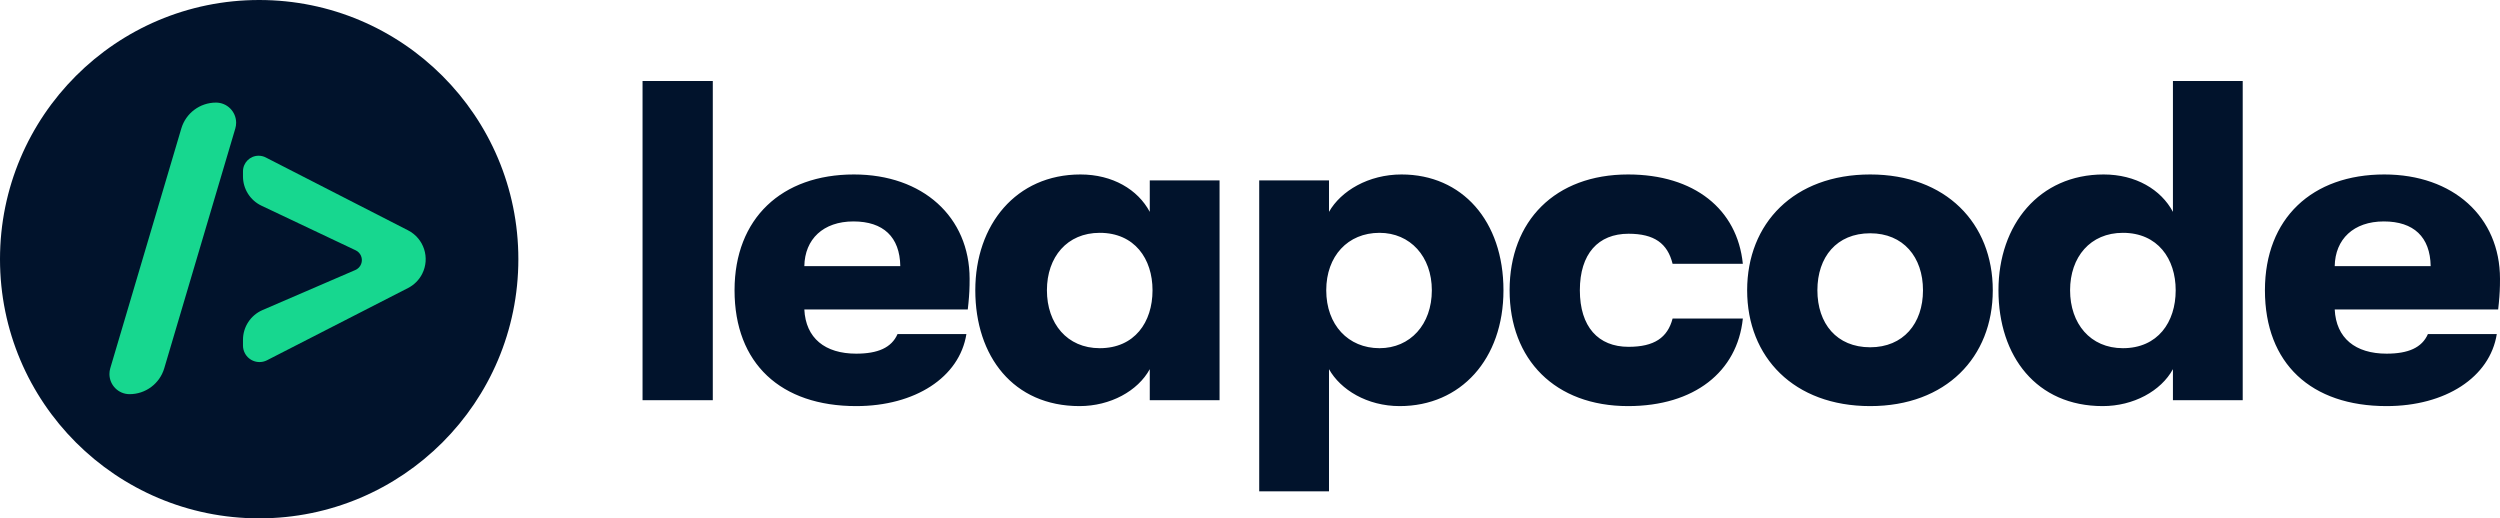 <?xml version="1.0" encoding="UTF-8"?>
<svg width="463px" height="96px" viewBox="0 0 463 96" version="1.1" xmlns="http://www.w3.org/2000/svg" xmlns:xlink="http://www.w3.org/1999/xlink">
    <g id="Page-1" stroke="none" stroke-width="1" fill="none" fill-rule="evenodd">
        <g id="Artboard" transform="translate(-57, -31)">
            <g id="Group-2" transform="translate(57, 31)">
                <path d="M119,74.111 L132.01,74.111 L132.01,15 L119,15 L119,74.111 Z M158.571,75.209 C169.455,75.209 177.703,69.889 178.978,61.867 L166.224,61.867 C165.118,64.4 162.567,65.498 158.571,65.498 C152.789,65.498 149.218,62.627 148.962,57.307 L179.233,57.307 L179.356,56.152 C179.516,54.538 179.573,53.376 179.573,51.649 C179.573,40.164 170.9,32.311 158.146,32.311 C144.796,32.311 136.038,40.418 136.038,53.76 C136.038,67.356 144.626,75.209 158.571,75.209 Z M148.962,49.284 C149.048,44.302 152.449,41.009 158.061,41.009 C163.588,41.009 166.649,43.88 166.734,49.284 L148.962,49.284 Z M199.927,75.209 C205.624,75.209 210.726,72.422 212.937,68.369 L212.937,74.111 L225.862,74.111 L225.862,33.409 L212.937,33.409 L212.937,39.236 C210.726,35.098 206.05,32.311 200.097,32.311 C188.193,32.311 180.626,41.6 180.626,53.76 C180.626,66.004 187.683,75.209 199.927,75.209 Z M203.669,64.484 C197.632,64.484 193.89,59.924 193.89,53.76 C193.89,47.596 197.632,43.12 203.669,43.12 C210.131,43.12 213.447,47.933 213.447,53.76 C213.447,59.671 210.131,64.484 203.669,64.484 Z M259.565,32.311 C253.443,32.311 248.341,35.351 246.131,39.236 L246.131,33.409 L233.206,33.409 L233.206,91 L246.131,91 L246.131,68.369 C248.256,72.169 253.188,75.209 259.225,75.209 C270.534,75.209 278.442,66.511 278.442,53.76 C278.442,40.924 270.789,32.311 259.565,32.311 Z M255.484,64.484 C249.702,64.484 245.62,60.178 245.62,53.76 C245.62,47.427 249.617,43.12 255.484,43.12 C261.181,43.12 265.177,47.511 265.177,53.76 C265.177,60.093 261.181,64.484 255.484,64.484 Z M301.517,75.209 C313.762,75.209 321.754,68.876 322.775,58.996 L309.765,58.996 C308.83,62.542 306.364,64.231 301.602,64.231 C295.99,64.231 292.589,60.516 292.589,53.76 C292.589,47.004 295.99,43.289 301.602,43.289 C306.364,43.289 308.83,45.062 309.765,48.862 L322.775,48.862 C321.754,38.729 313.762,32.311 301.517,32.311 C287.997,32.311 279.579,40.924 279.579,53.76 C279.579,66.596 287.997,75.209 301.517,75.209 Z M346.36,75.209 C360.39,75.209 369.063,66.173 369.063,53.76 C369.063,41.347 360.39,32.311 346.36,32.311 C332.245,32.311 323.572,41.347 323.572,53.76 C323.572,66.173 332.245,75.209 346.36,75.209 Z M346.36,64.316 C340.153,64.316 336.581,59.924 336.581,53.76 C336.581,47.596 340.153,43.204 346.36,43.204 C352.482,43.204 356.138,47.596 356.138,53.76 C356.138,59.924 352.482,64.316 346.36,64.316 Z M402.427,15 L402.427,39.236 C400.216,35.098 395.539,32.311 389.587,32.311 C377.683,32.311 370.115,41.6 370.115,53.76 C370.115,66.004 377.173,75.209 389.417,75.209 C395.114,75.209 400.216,72.422 402.427,68.369 L402.427,74.111 L415.351,74.111 L415.351,15 L402.427,15 Z M393.158,64.484 C387.121,64.484 383.38,59.924 383.38,53.76 C383.38,47.596 387.121,43.12 393.158,43.12 C399.621,43.12 402.937,47.933 402.937,53.76 C402.937,59.671 399.621,64.484 393.158,64.484 Z M441.998,75.209 C452.881,75.209 461.129,69.889 462.405,61.867 L449.65,61.867 C448.545,64.4 445.994,65.498 441.998,65.498 C436.216,65.498 432.644,62.627 432.389,57.307 L462.66,57.307 L462.783,56.152 C462.943,54.538 463,53.376 463,51.649 C463,40.164 454.327,32.311 441.572,32.311 C428.223,32.311 419.465,40.418 419.465,53.76 C419.465,67.356 428.053,75.209 441.998,75.209 Z M432.389,49.284 C432.474,44.302 435.875,41.009 441.487,41.009 C447.014,41.009 450.075,43.88 450.16,49.284 L432.389,49.284 Z" id="leapcode" fill="#01132C" fill-rule="nonzero"></path>
                <g id="Group">
                    <circle id="Oval" fill="#01132C" cx="48" cy="48" r="48"></circle>
                    <g id="Group-3" transform="translate(19, 19)" fill="#17D78F">
                        <path d="M21,0 C23.062,-3.78762904e-16 24.733,1.671 24.733,3.733 C24.733,4.092 24.682,4.45 24.58,4.794 L11.42,49.206 C10.578,52.049 7.966,54 5,54 C2.938,54 1.267,52.329 1.267,50.267 C1.267,49.908 1.318,49.55 1.42,49.206 L14.58,4.794 C15.422,1.951 18.034,5.44769644e-16 21,0 Z" id="Rectangle"></path>
                        <path d="M51.84,18.926 L65.217,45.043 C65.988,46.548 65.393,48.393 63.888,49.163 C63.456,49.385 62.978,49.5 62.493,49.5 L61.431,49.5 C59.036,49.5 56.871,48.076 55.922,45.877 L48.505,28.688 C48.067,27.674 46.89,27.206 45.876,27.644 C45.43,27.837 45.069,28.185 44.861,28.624 L36.599,46.068 C35.606,48.164 33.495,49.5 31.176,49.5 L30.237,49.5 C28.637,49.5 27.341,48.204 27.341,46.604 C27.341,46.145 27.45,45.693 27.659,45.284 L41.16,18.926 C42.67,15.977 46.286,14.811 49.235,16.321 C50.355,16.895 51.267,17.806 51.84,18.926 Z" id="Triangle" transform="translate(46.5, 29) rotate(90) translate(-46.5, -29) "></path>
                    </g>
                </g>
            </g>
        </g>
    </g>
</svg>